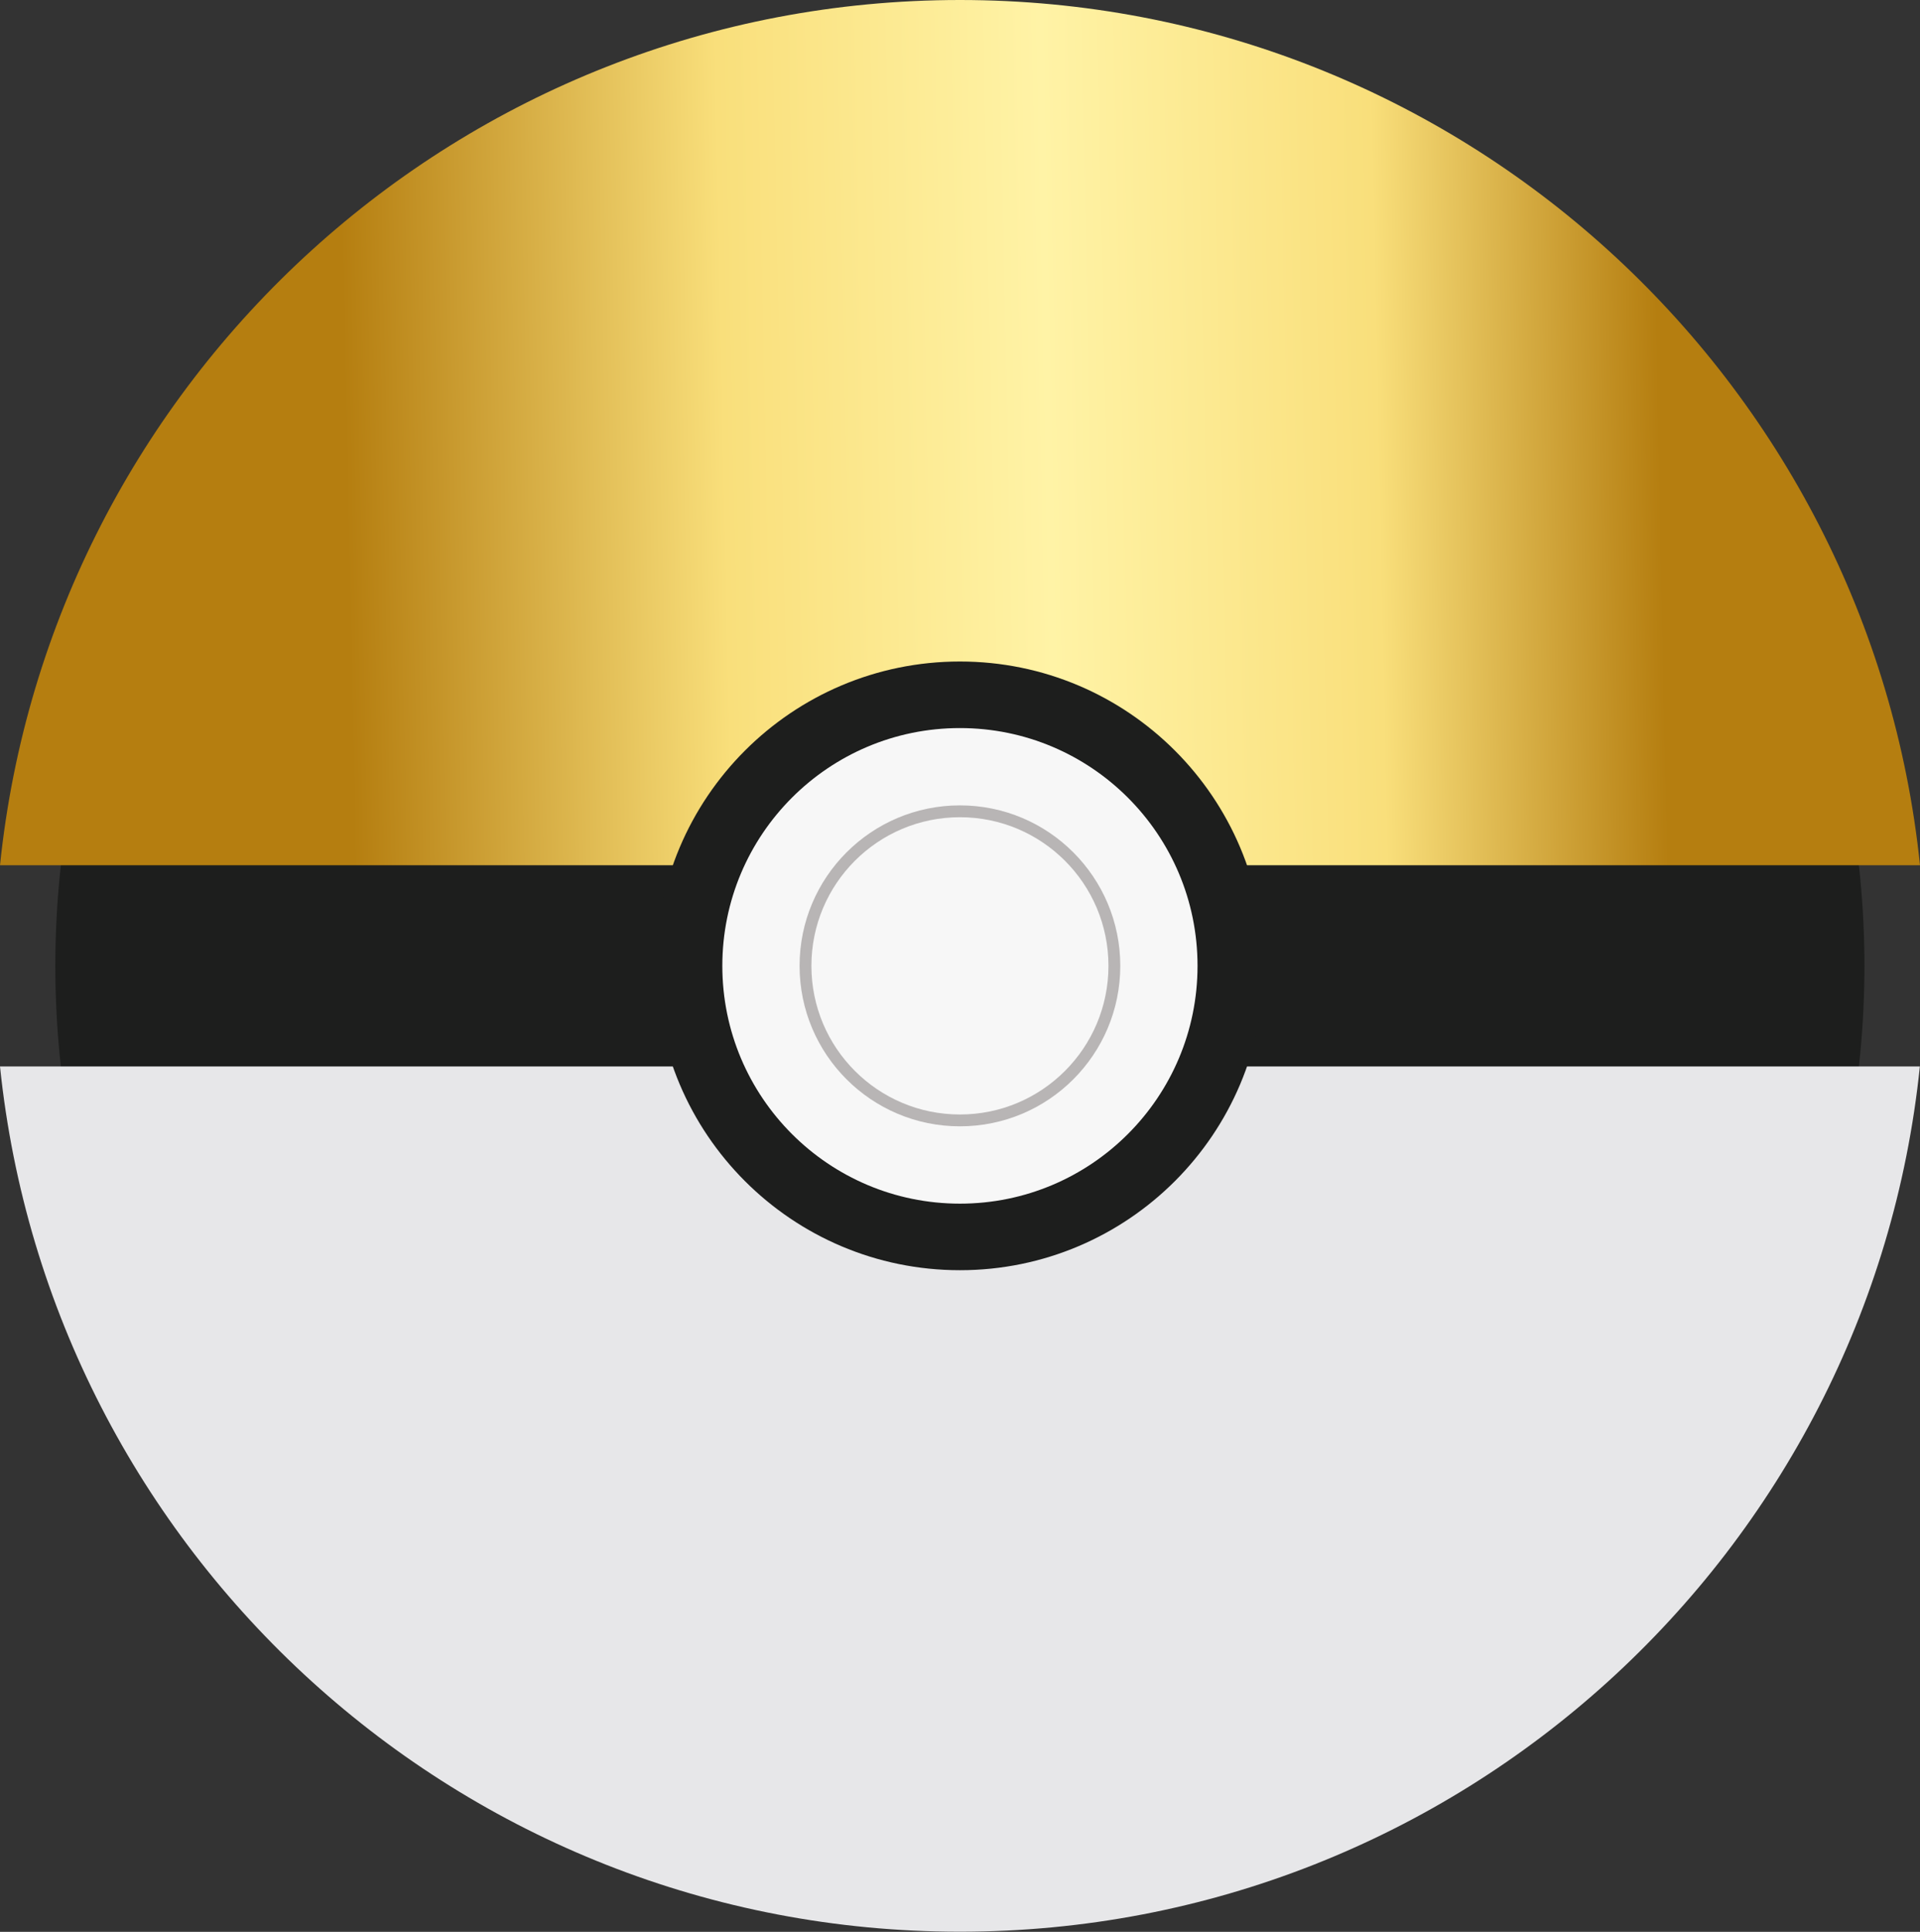 <svg width="169" height="170" viewBox="0 0 169 170" fill="none" xmlns="http://www.w3.org/2000/svg">
<rect x="0" y="0" width="169" height="170" fill="#333333" stroke="none"/>
<g id="Frame" clip-path="url(#clip0_82_4489)">
<g id="Group">
<path id="Vector" d="M140.79 141.329C171.884 110.218 171.884 59.779 140.79 28.668C109.696 -2.442 59.283 -2.442 28.189 28.668C-2.905 59.779 -2.905 110.218 28.189 141.329C59.283 172.439 109.696 172.439 140.79 141.329Z" fill="#1D1E1D"/>
<path id="Vector_2" d="M169 76.142C164.571 33.358 128.429 0 84.494 0C40.559 0 4.429 33.358 0 76.142H169Z" fill="url(#paint0_linear_82_4489)"/>
<path id="Vector_3" d="M0 93.846C4.429 136.63 40.571 169.988 84.494 169.988C128.417 169.988 164.571 136.63 168.988 93.846H0Z" fill="#E7E7E9"/>
<g id="Group_2">
<path id="Vector_4" d="M84.494 111.777C99.277 111.777 111.262 99.786 111.262 84.995C111.262 70.203 99.277 58.212 84.494 58.212C69.71 58.212 57.726 70.203 57.726 84.995C57.726 99.786 69.71 111.777 84.494 111.777Z" fill="#1D1E1D"/>
<path id="Vector_5" d="M84.494 105.92C96.044 105.92 105.408 96.551 105.408 84.994C105.408 73.438 96.044 64.069 84.494 64.069C72.943 64.069 63.58 73.438 63.58 84.994C63.58 96.551 72.943 105.92 84.494 105.92Z" fill="#F7F7F7"/>
<path id="Vector_6" d="M84.494 99.115C92.289 99.115 98.608 92.793 98.608 84.993C98.608 77.194 92.289 70.872 84.494 70.872C76.699 70.872 70.379 77.194 70.379 84.993C70.379 92.793 76.699 99.115 84.494 99.115Z" fill="#B8B5B5"/>
<path id="Vector_7" d="M84.494 98.074C91.714 98.074 97.567 92.218 97.567 84.994C97.567 77.77 91.714 71.915 84.494 71.915C77.274 71.915 71.421 77.77 71.421 84.994C71.421 92.218 77.274 98.074 84.494 98.074Z" fill="#F7F7F7"/>
</g>
</g>
</g>
<defs>
<linearGradient id="paint0_linear_82_4489" x1="183.335" y1="63.735" x2="31.001" y2="66.931" gradientUnits="userSpaceOnUse">
<stop stop-color="#B57E10"/>
<stop offset="0.241" stop-color="#B57E10"/>
<stop offset="0.404" stop-color="#F9DF7B"/>
<stop offset="0.594" stop-color="#FFF3A6"/>
<stop offset="0.781" stop-color="#F9DF7B"/>
<stop offset="1" stop-color="#B57E10"/>
</linearGradient>
<clipPath id="clip0_82_4489">
<rect width="169" height="170" fill="none"/>
</clipPath>
</defs>
</svg>
